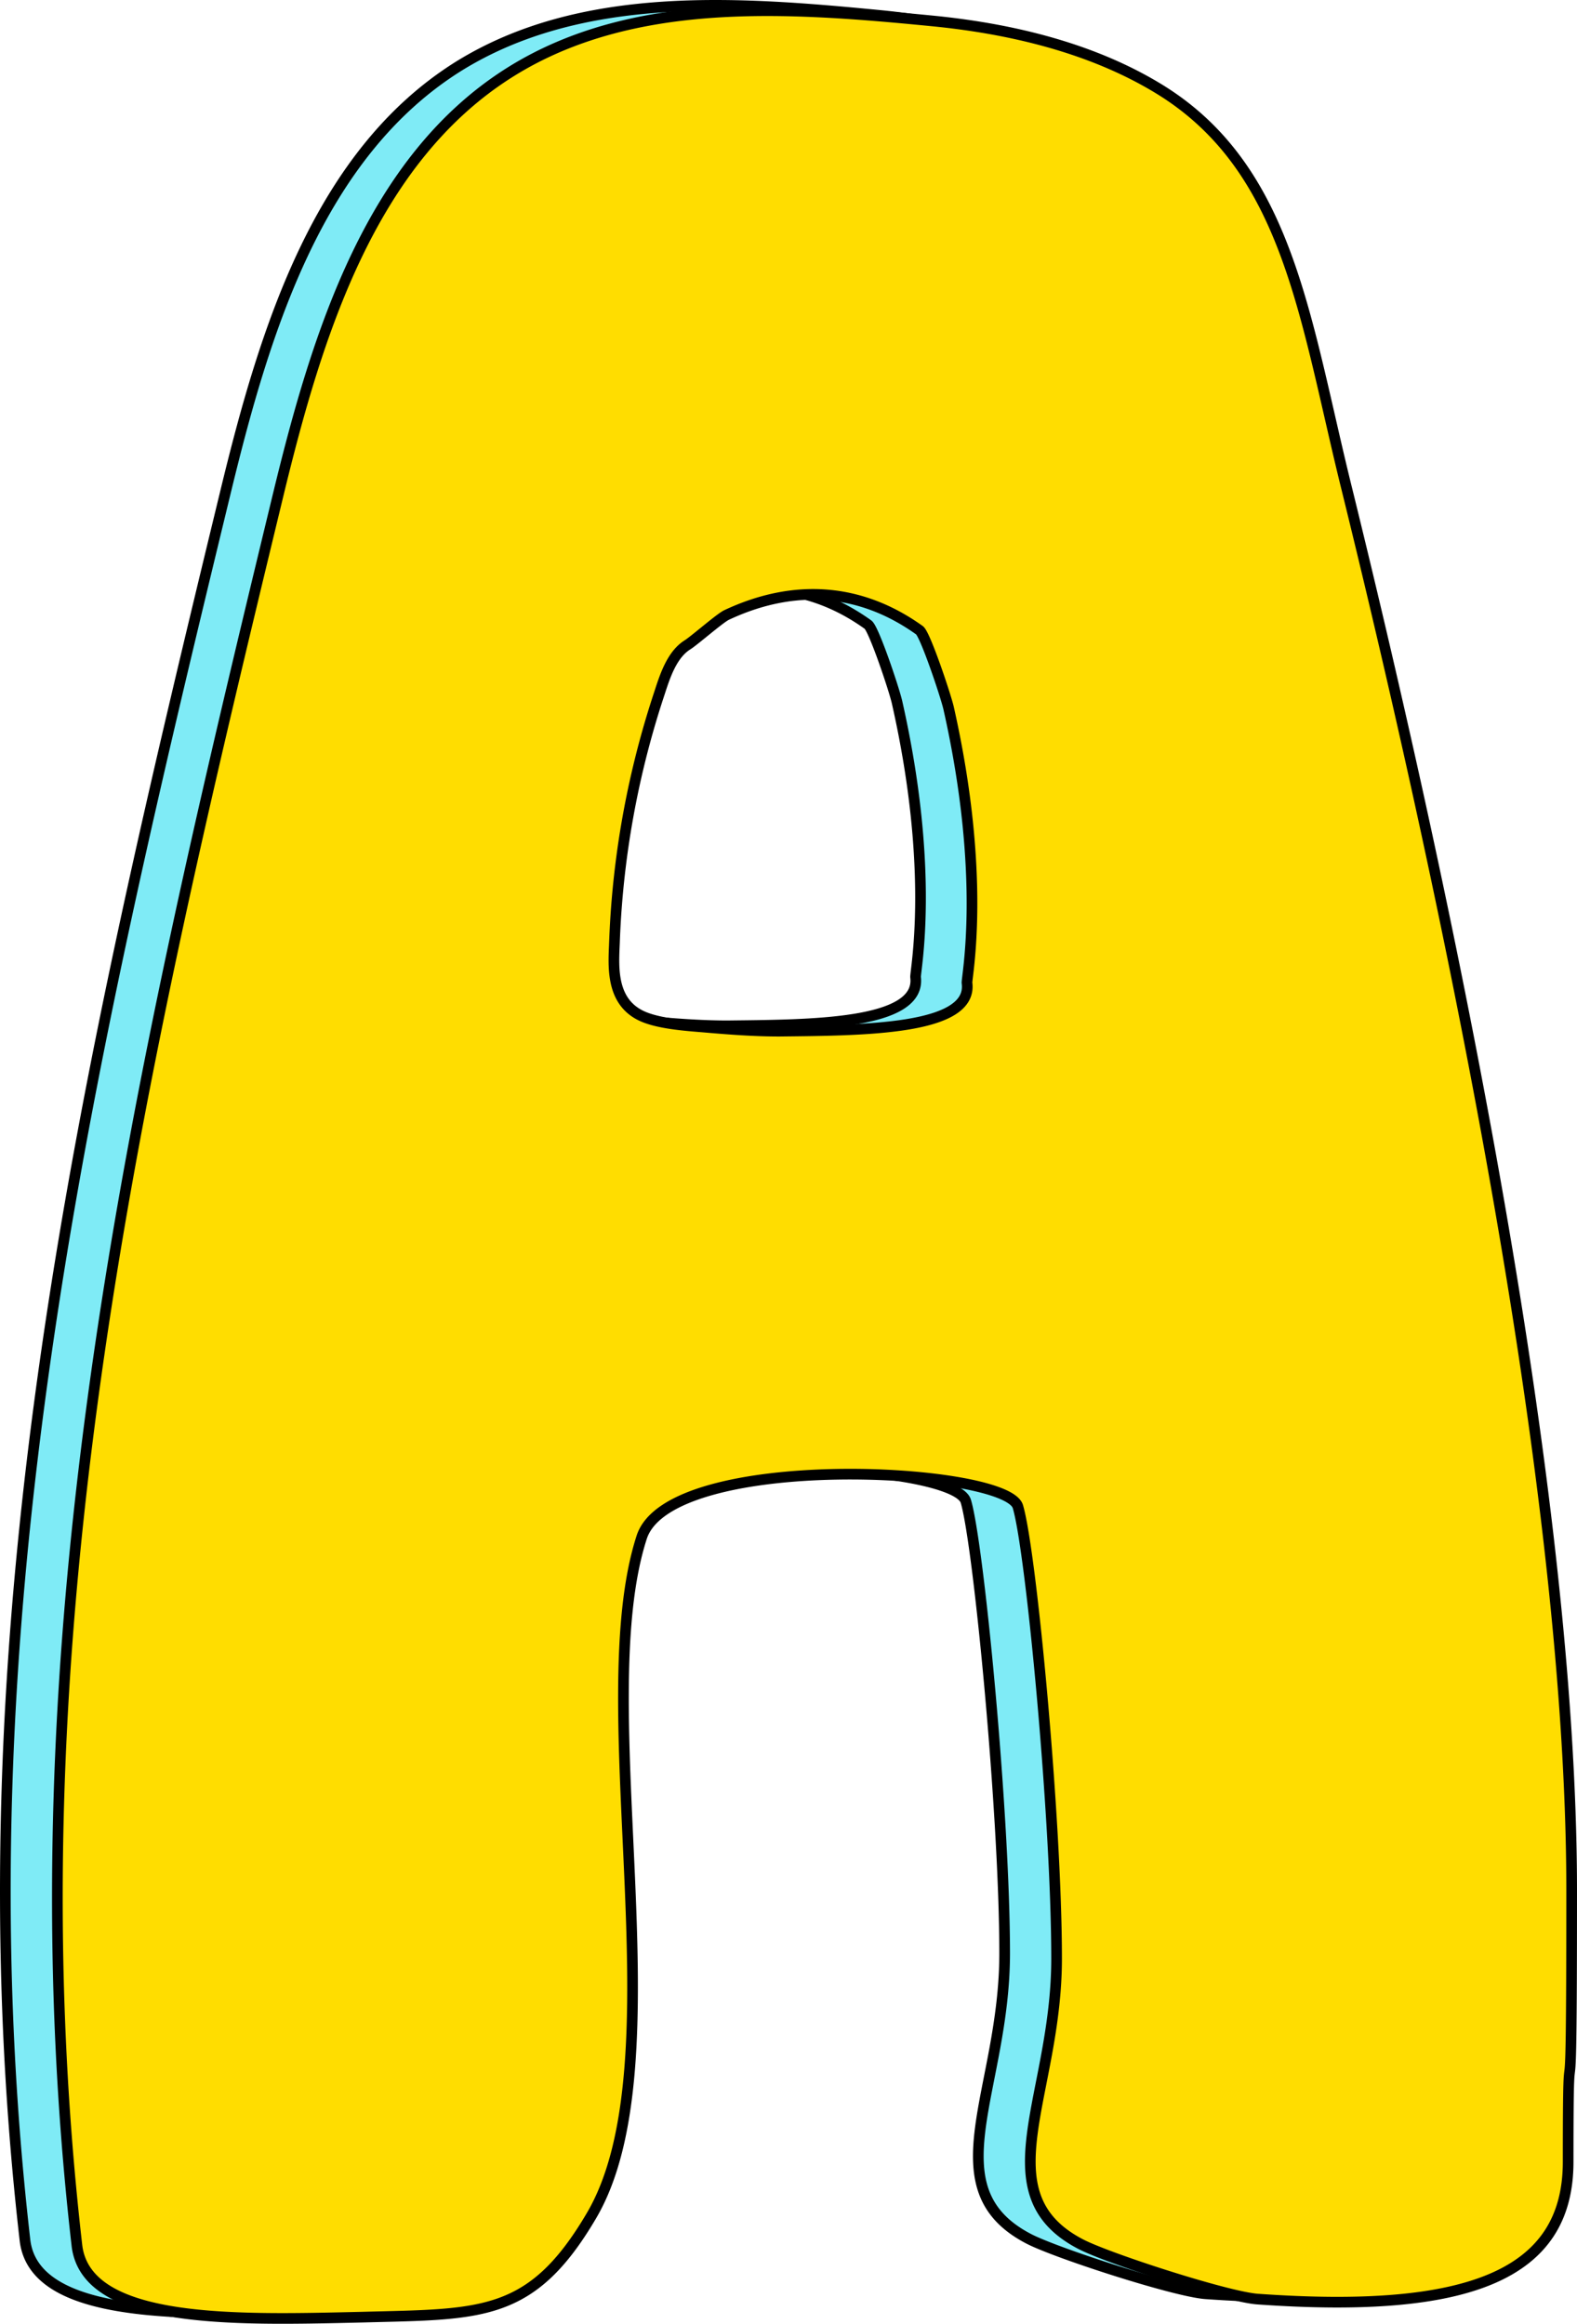 <svg xmlns="http://www.w3.org/2000/svg" viewBox="0 0 147.85 217.86"><defs><style>.cls-1{fill:#7febf6;}.cls-1,.cls-2{stroke:#000;stroke-miterlimit:10;}.cls-2{fill:#fd0;}</style></defs><g id="Layer_2" data-name="Layer 2"><g id="Layer_1-2" data-name="Layer 1"><path class="cls-1" d="M121.44,45.49c-4-16.09-5.44-30.23-17.71-37.7C97.41,4,89.78,2.15,82.42,1.44,69,.14,54.48-.91,43,6.21,29.9,14.4,24.87,30.79,21.21,45.85,8.08,100-4.27,152.4,2.34,210c.85,7.46,15,7,26.77,6.73,11.12-.3,15.82.08,21.47-9.51,8.45-14.34-.41-47.76,4.7-63.6,2.66-8.21,34.16-6.58,35.27-2.88,1.2,4,3.64,29.33,3.64,42.38,0,12.82-6.82,22,2.21,26.74,2.51,1.33,13.83,5,16.67,5.18,19.76,1.4,29.07-2.26,29.07-12.87,0-16.7.33,2,.33-25.4C142.47,136.24,129.33,77.62,121.44,45.49ZM68.2,96.17c-2.32,0-4.63-.17-6.93-.37-1.77-.15-4.6-.32-6.17-1.15-2.87-1.5-2.41-5-2.36-7.11A83.69,83.69,0,0,1,57,64.47c.52-1.64,1.18-3.64,2.63-4.55.65-.41,3-2.47,3.65-2.79,6.39-3,12.62-2.51,18.1,1.43.54.39,2.43,6,2.72,7.27,3.62,16,1.67,25.29,1.74,25.79C86.37,96.11,75.88,96.08,68.2,96.17Z"/><path class="cls-2" d="M126.31,46c-4-16.09-5.43-30.23-17.71-37.7-6.31-3.84-13.95-5.64-21.3-6.35C73.88.64,59.36-.41,47.92,6.71,34.77,14.9,29.74,31.29,26.09,46.35,13,100.49.61,152.9,7.21,210.5c.86,7.46,15,7,26.78,6.73,11.12-.3,15.82.08,21.46-9.51,8.45-14.34-.41-47.76,4.71-63.6,2.65-8.21,34.16-6.58,35.27-2.88,1.24,4.13,3.63,29.33,3.63,42.38,0,12.82-6.81,22,2.21,26.74,2.51,1.33,13.84,5,16.67,5.18,19.77,1.4,29.08-2.26,29.08-12.87,0-16.7.33,2,.33-25.4C147.35,136.74,134.21,78.12,126.31,46ZM73.07,96.67c-2.31,0-4.62-.17-6.92-.37-1.78-.15-4.6-.32-6.18-1.15-2.87-1.5-2.41-5-2.35-7.11A83.68,83.68,0,0,1,61.82,65c.53-1.64,1.18-3.64,2.64-4.55.65-.41,3-2.47,3.65-2.79,6.39-3,12.61-2.51,18.1,1.43.53.39,2.42,6,2.72,7.27,3.61,16,1.67,25.29,1.73,25.79C91.25,96.61,80.75,96.58,73.07,96.67Z"/></g></g></svg>